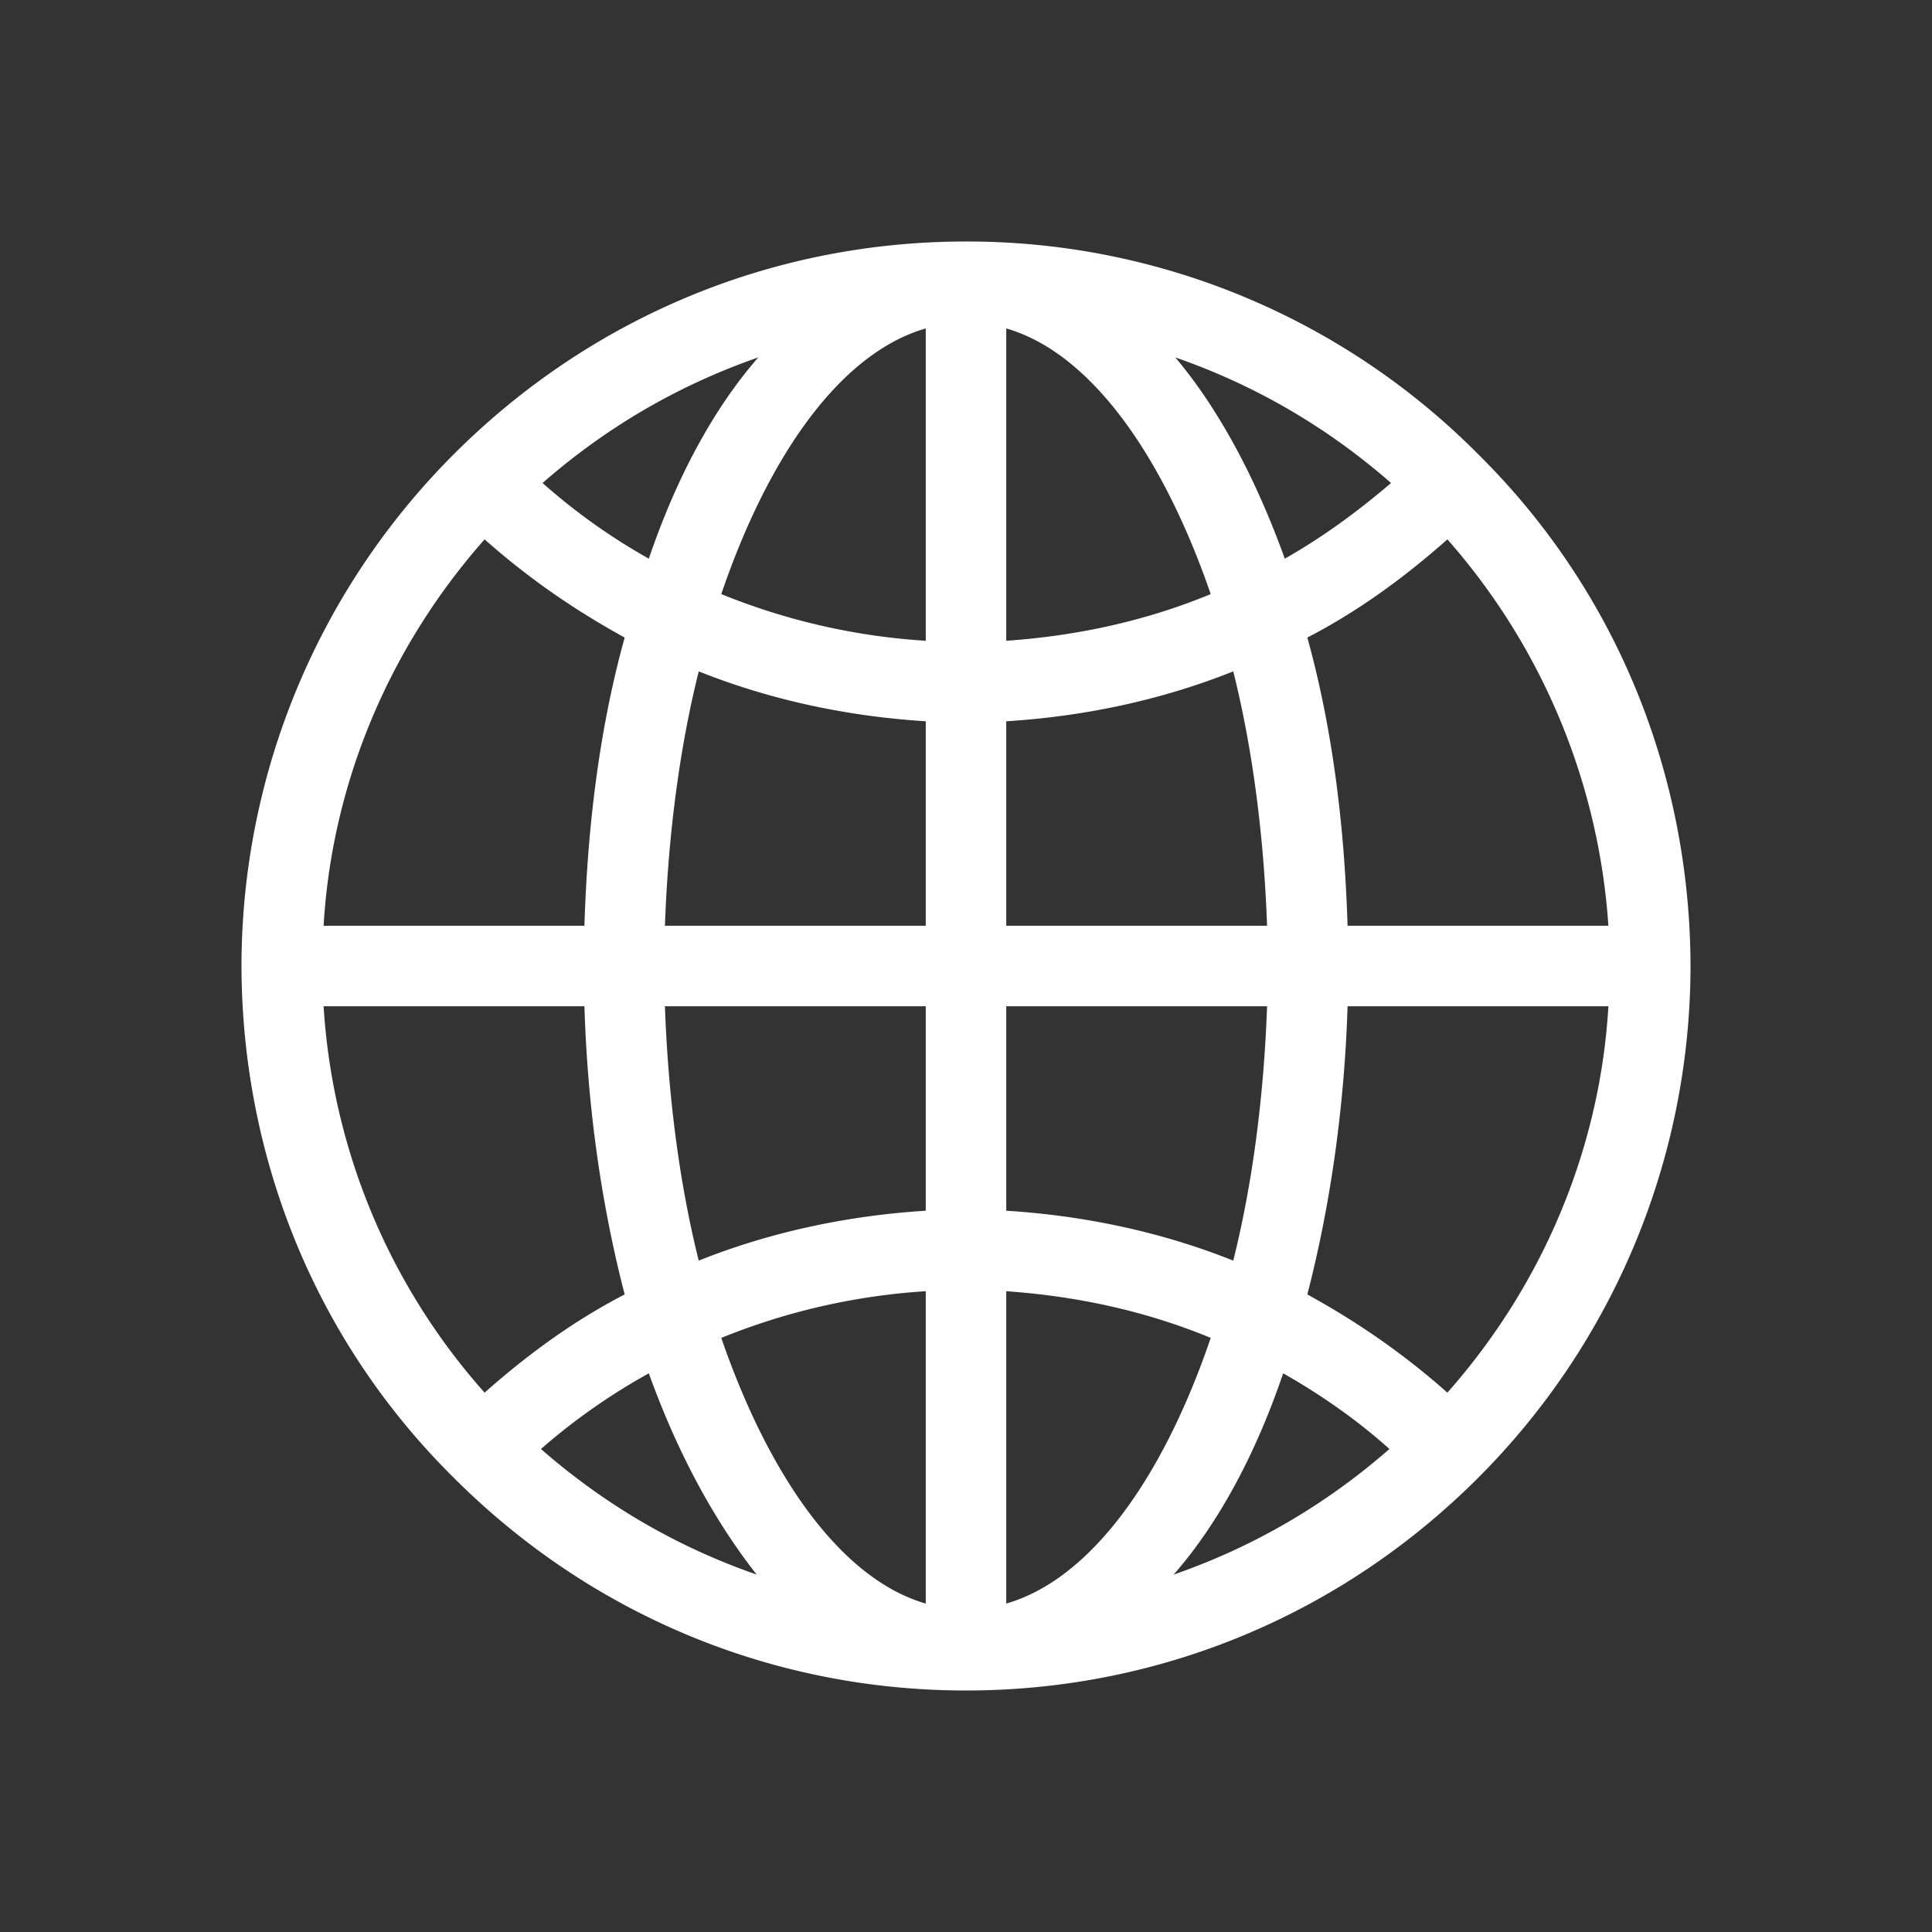<svg xmlns="http://www.w3.org/2000/svg" width="24" height="24" fill="none" viewBox="0 0 24 24">
    <rect x="0" y="0" width="24" height="24" fill="#333333" stroke="none"/>
    <path fill="#fff" d="M21 11.94c-.02-2.28-.88-4.56-2.64-6.3A8.942 8.942 0 0 0 12 3c-2.4 0-4.66.94-6.36 2.64A8.998 8.998 0 0 0 3 11.94v.12c.02 2.28.88 4.56 2.64 6.3C7.34 20.06 9.6 21 12 21c2.4 0 4.66-.94 6.36-2.64a8.998 8.998 0 0 0 2.64-6.3V12v-.06zm-3.02 5.36c-.54-.48-1.12-.88-1.74-1.22.28-1.08.46-2.3.5-3.58h3.24c-.1 1.72-.78 3.42-2 4.8zM4.02 12.5h3.24c.04 1.3.22 2.5.5 3.58-.62.32-1.2.74-1.74 1.22a7.956 7.956 0 0 1-2-4.8zm2-5.8c.54.48 1.12.88 1.74 1.22-.3 1.08-.46 2.28-.5 3.58H4.02c.1-1.72.78-3.42 2-4.8zm5.48 1.26a8.08 8.08 0 0 1-2.54-.58c.6-1.76 1.5-3 2.54-3.3v3.88zm0 1v2.54H8.26c.04-1.12.18-2.2.42-3.16.9.36 1.86.56 2.82.62zm0 3.54v2.54c-.96.06-1.92.26-2.82.62-.24-.96-.38-2.04-.42-3.16h3.24zm0 3.54v3.88c-1.04-.3-1.94-1.56-2.54-3.3a8.08 8.08 0 0 1 2.54-.58zm1 0c.86.06 1.72.24 2.54.58-.6 1.76-1.5 3-2.54 3.3v-3.88zm0-1V12.5h3.24c-.04 1.12-.18 2.2-.42 3.16-.9-.36-1.86-.56-2.82-.62zm0-3.54V8.96c.96-.06 1.92-.26 2.82-.62.24.96.38 2.04.42 3.16H12.5zm0-3.54V4.08c1.04.3 1.94 1.56 2.54 3.3-.82.34-1.68.52-2.54.58zm2.1-3.52c.98.34 1.88.86 2.68 1.56-.42.36-.86.68-1.32.94-.36-1-.82-1.86-1.36-2.5zm-6.54 2.5A7.55 7.55 0 0 1 6.74 6c.8-.7 1.7-1.22 2.68-1.56-.56.64-1.02 1.5-1.36 2.5zm0 10.12c.36 1 .82 1.84 1.34 2.5-.98-.34-1.88-.86-2.68-1.56a7.7 7.7 0 0 1 1.34-.94zm7.88 0c.46.26.92.58 1.32.94-.8.7-1.7 1.22-2.68 1.56.56-.64 1.02-1.5 1.36-2.5zm.8-5.56c-.04-1.3-.2-2.5-.5-3.58.62-.32 1.2-.74 1.74-1.22a8.077 8.077 0 0 1 2 4.8h-3.24z"/>
</svg>
